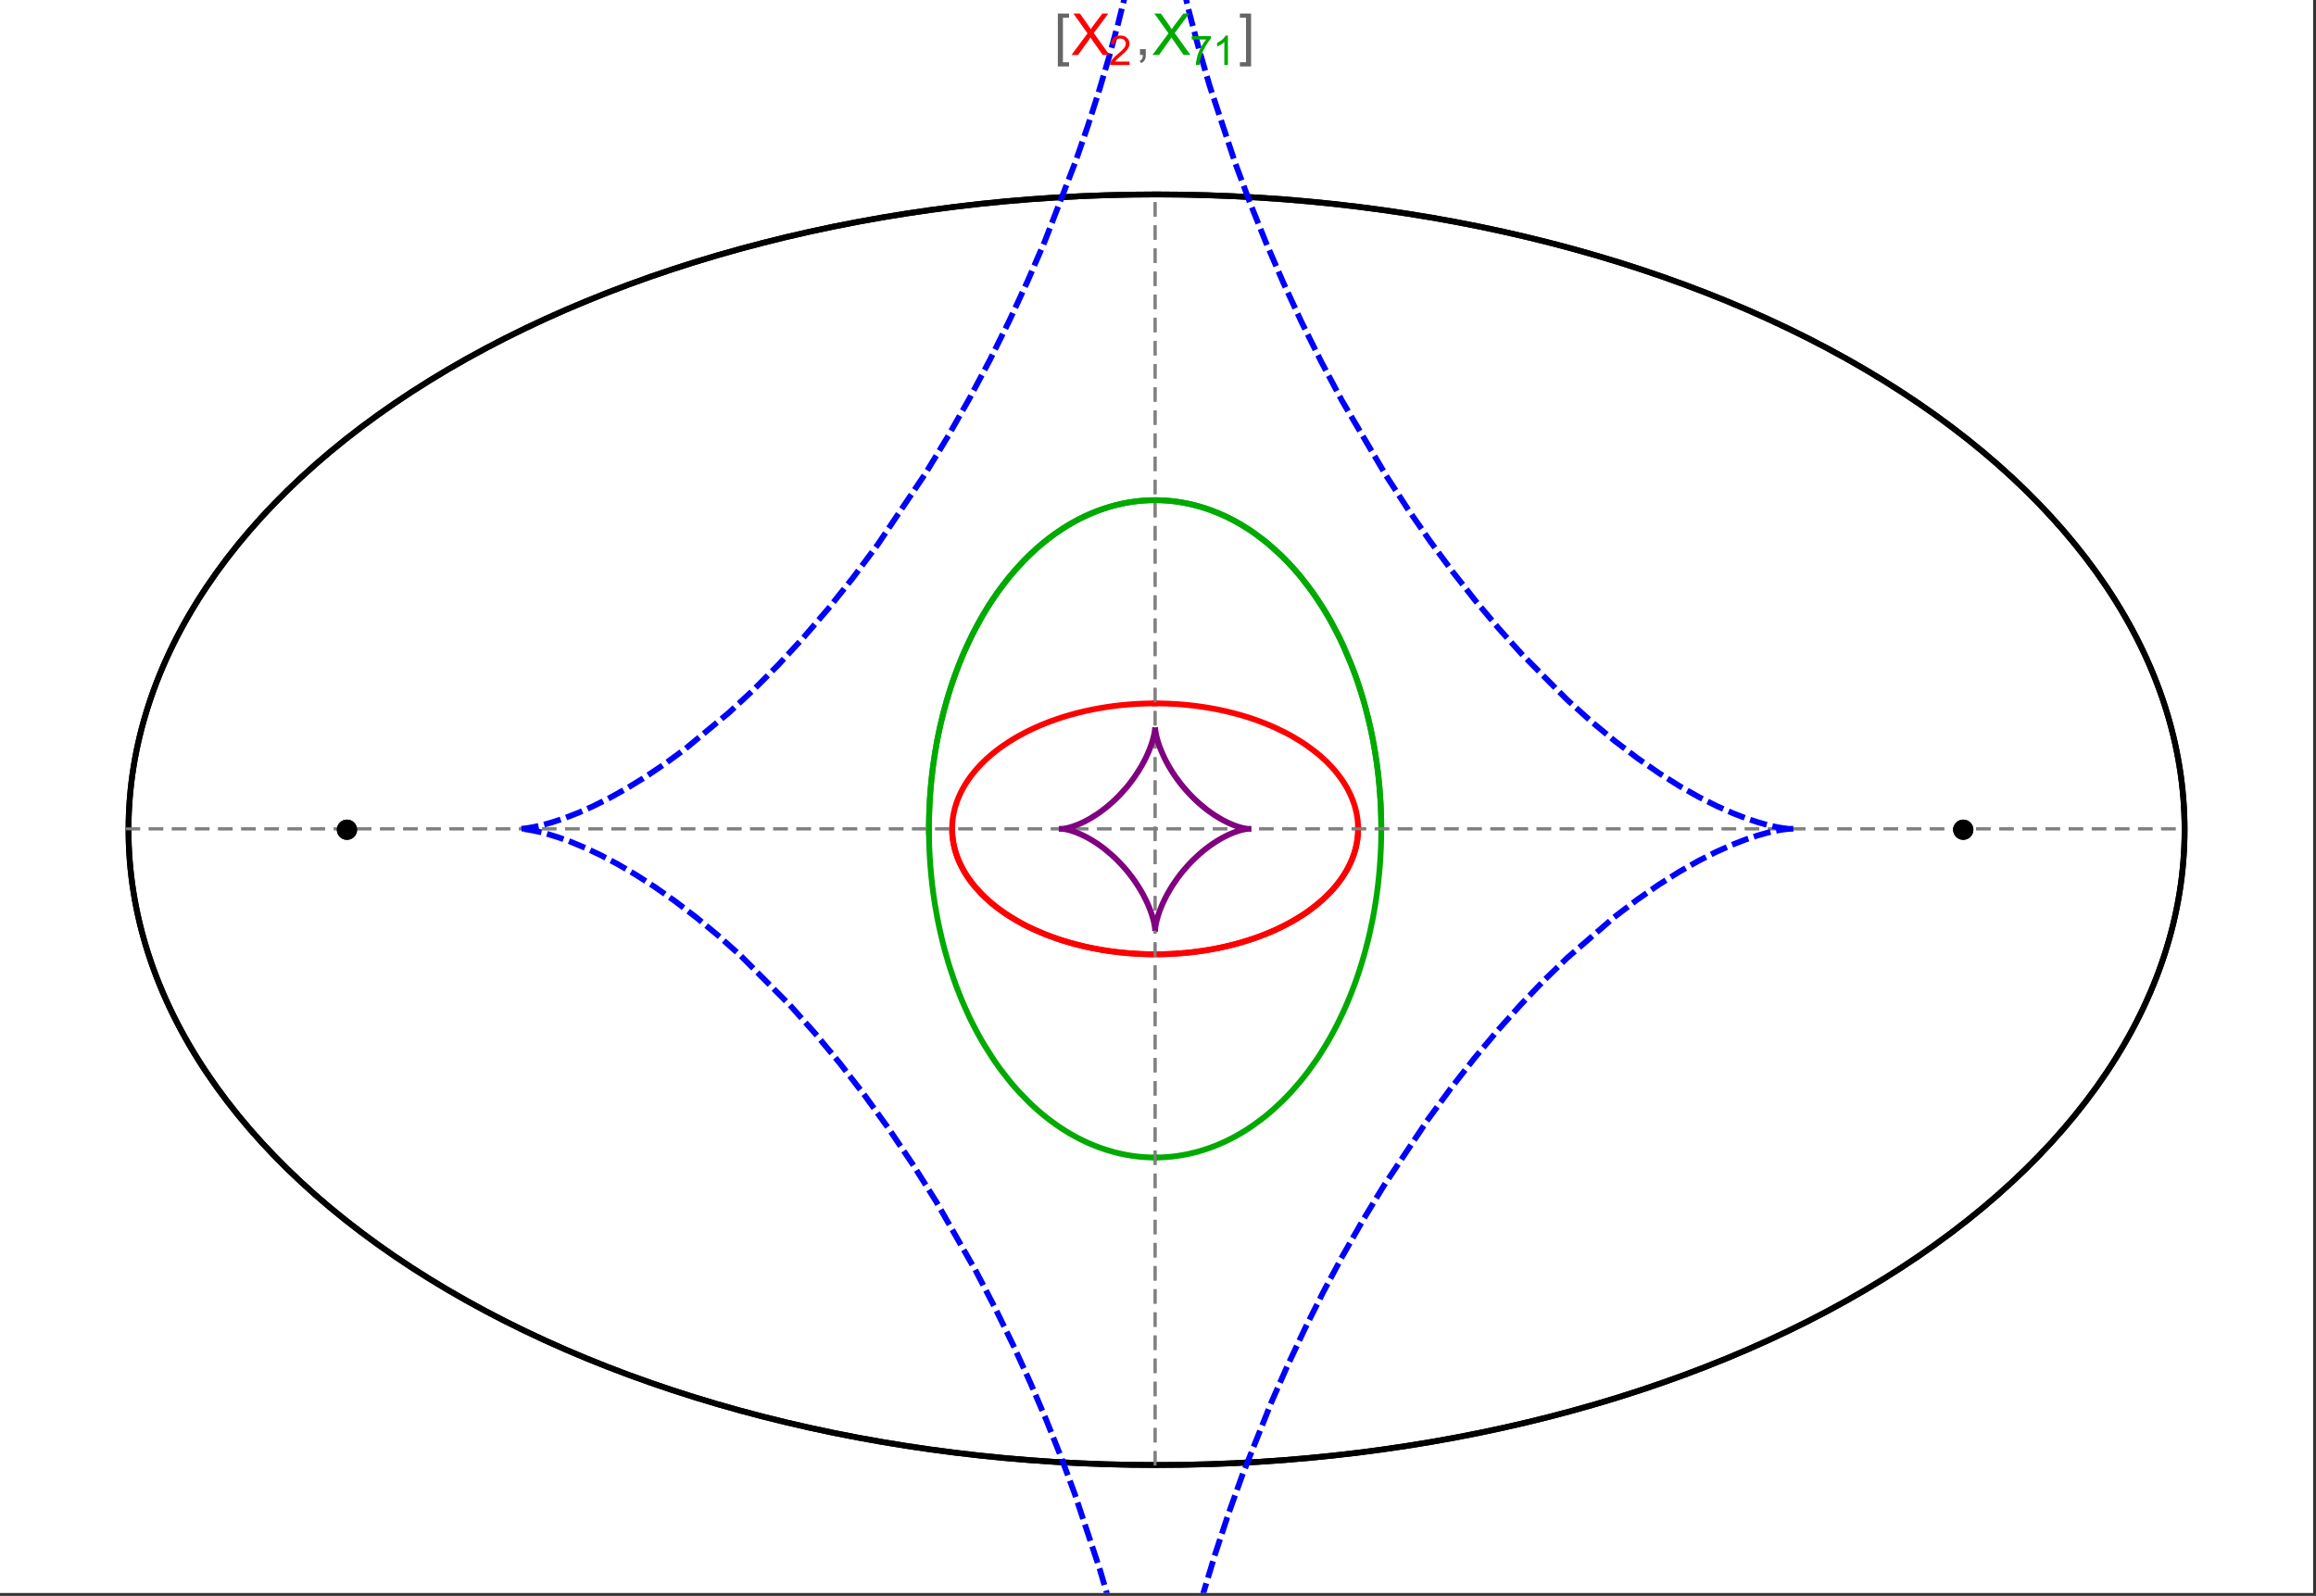 <?xml version="1.0" encoding="UTF-8"?>
<svg xmlns="http://www.w3.org/2000/svg" xmlns:xlink="http://www.w3.org/1999/xlink" width="801pt" height="552pt" viewBox="0 0 801 552" version="1.1">
<rect x="0" y="0" width="801" height="552" fill="#333333" stroke="none"/>
<defs>
<g>
<symbol overflow="visible" id="glyph0-0">
<path style="stroke:none;" d="M 1.25 0 L 1.25 -15.996 L 8.75 -15.996 L 8.75 0 Z M 2.5 -1.25 L 7.5 -1.25 L 7.5 -14.746 L 2.5 -14.746 Z "/>
</symbol>
<symbol overflow="visible" id="glyph0-1">
<path style="stroke:none;" d="M 5.242 3.984 L 1.359 3.984 L 1.359 -14.316 L 5.242 -14.316 L 5.242 -12.859 L 3.117 -12.859 L 3.117 2.52 L 5.242 2.52 Z "/>
</symbol>
<symbol overflow="visible" id="glyph0-2">
<path style="stroke:none;" d="M 4.199 3.984 L 0.32 3.984 L 0.32 2.52 L 2.441 2.52 L 2.441 -12.859 L 0.32 -12.859 L 0.32 -14.316 L 4.199 -14.316 Z "/>
</symbol>
<symbol overflow="visible" id="glyph1-0">
<path style="stroke:none;" d="M 2.5 0 L 2.5 -12.5 L 12.5 -12.5 L 12.5 0 Z M 2.812 -0.312 L 12.188 -0.312 L 12.188 -12.188 L 2.812 -12.188 Z "/>
</symbol>
<symbol overflow="visible" id="glyph1-1">
<path style="stroke:none;" d="M 0.086 0 L 5.625 -7.461 L 0.742 -14.316 L 3 -14.316 L 5.594 -10.645 C 6.133 -9.879 6.52 -9.293 6.75 -8.887 C 7.066 -9.406 7.441 -9.949 7.883 -10.516 L 10.762 -14.316 L 12.82 -14.316 L 7.793 -7.57 L 13.211 0 L 10.867 0 L 7.266 -5.109 C 7.062 -5.398 6.852 -5.715 6.641 -6.062 C 6.32 -5.539 6.094 -5.184 5.957 -4.992 L 2.363 0 Z "/>
</symbol>
<symbol overflow="visible" id="glyph1-2">
<path style="stroke:none;" d="M 1.777 0 L 1.777 -2 L 3.781 -2 L 3.781 0 C 3.777 0.734 3.648 1.328 3.391 1.781 C 3.129 2.234 2.715 2.582 2.148 2.832 L 1.66 2.078 C 2.027 1.914 2.301 1.676 2.48 1.363 C 2.652 1.047 2.75 0.594 2.773 0 Z "/>
</symbol>
<symbol overflow="visible" id="glyph2-0">
<path style="stroke:none;" d="M 1.773 0 L 1.773 -8.875 L 8.875 -8.875 L 8.875 0 Z M 1.996 -0.223 L 8.652 -0.223 L 8.652 -8.652 L 1.996 -8.652 Z "/>
</symbol>
<symbol overflow="visible" id="glyph2-1">
<path style="stroke:none;" d="M 7.148 -1.199 L 7.148 0 L 0.43 0 C 0.414 -0.297 0.465 -0.586 0.574 -0.867 C 0.746 -1.324 1.02 -1.773 1.395 -2.219 C 1.77 -2.66 2.312 -3.172 3.031 -3.758 C 4.133 -4.66 4.879 -5.379 5.27 -5.91 C 5.652 -6.438 5.848 -6.938 5.852 -7.41 C 5.848 -7.902 5.672 -8.32 5.32 -8.66 C 4.965 -9 4.504 -9.168 3.938 -9.172 C 3.336 -9.168 2.855 -8.988 2.496 -8.629 C 2.137 -8.266 1.953 -7.766 1.949 -7.133 L 0.664 -7.266 C 0.75 -8.223 1.082 -8.949 1.656 -9.453 C 2.227 -9.953 2.996 -10.207 3.965 -10.207 C 4.938 -10.207 5.711 -9.934 6.281 -9.395 C 6.848 -8.848 7.129 -8.18 7.133 -7.383 C 7.129 -6.977 7.047 -6.574 6.883 -6.184 C 6.715 -5.785 6.438 -5.371 6.055 -4.941 C 5.664 -4.504 5.023 -3.91 4.133 -3.156 C 3.379 -2.523 2.898 -2.098 2.688 -1.875 C 2.473 -1.648 2.297 -1.422 2.164 -1.199 Z "/>
</symbol>
<symbol overflow="visible" id="glyph2-2">
<path style="stroke:none;" d="M 0.672 -8.832 L 0.672 -10.031 L 7.254 -10.031 L 7.254 -9.062 C 6.605 -8.371 5.961 -7.457 5.328 -6.316 C 4.688 -5.176 4.199 -4 3.855 -2.793 C 3.605 -1.941 3.445 -1.012 3.375 0 L 2.094 0 C 2.102 -0.797 2.258 -1.762 2.562 -2.898 C 2.859 -4.027 3.293 -5.117 3.855 -6.172 C 4.418 -7.219 5.016 -8.105 5.652 -8.832 Z "/>
</symbol>
<symbol overflow="visible" id="glyph2-3">
<path style="stroke:none;" d="M 5.289 0 L 4.043 0 L 4.043 -7.953 C 3.738 -7.664 3.344 -7.379 2.859 -7.094 C 2.371 -6.805 1.934 -6.59 1.547 -6.449 L 1.547 -7.652 C 2.242 -7.98 2.852 -8.379 3.375 -8.848 C 3.898 -9.312 4.266 -9.766 4.484 -10.207 L 5.289 -10.207 Z "/>
</symbol>
</g>
<clipPath id="clip1">
  <path d="M 170 0 L 629 0 L 629 551 L 170 551 Z "/>
</clipPath>
</defs>
<g id="surface1202">
<path style="fill-rule:nonzero;fill:rgb(99.998%,99.998%,99.998%);fill-opacity:1;stroke-width:0.03;stroke-linecap:butt;stroke-linejoin:miter;stroke:rgb(99.998%,99.998%,99.998%);stroke-opacity:1;stroke-miterlimit:10;" d="M 74 564 L 874 564 L 874 13 L 74 13 Z " transform="matrix(1,0,0,1,-74,-13)"/>
<path style="fill:none;stroke-width:2;stroke-linecap:square;stroke-linejoin:miter;stroke:rgb(0%,0%,0%);stroke-opacity:1;stroke-miterlimit:3.25;" d="M 829.551 300 C 829.551 241.719 792.09 185.828 725.414 144.617 C 658.734 103.41 568.297 80.258 474 80.258 C 379.703 80.258 289.266 103.41 222.586 144.617 C 155.91 185.828 118.449 241.719 118.449 300 C 118.449 358.281 155.91 414.172 222.586 455.383 C 289.266 496.59 379.703 519.742 474 519.742 C 568.297 519.742 658.734 496.59 725.414 455.383 C 792.09 414.172 829.551 358.281 829.551 300 Z " transform="matrix(1,0,0,1,-74,-13)"/>
<path style="fill:none;stroke-width:1;stroke-linecap:square;stroke-linejoin:miter;stroke:rgb(50%,50%,50%);stroke-opacity:1;stroke-dasharray:4,4;stroke-miterlimit:3.25;" d="M 117.949 299.691 L 829.051 299.691 " transform="matrix(1,0,0,1,-74,-13)"/>
<path style="fill:none;stroke-width:1;stroke-linecap:square;stroke-linejoin:miter;stroke:rgb(50%,50%,50%);stroke-opacity:1;stroke-dasharray:4,4;stroke-miterlimit:3.25;" d="M 473.5 519.434 L 473.5 79.949 " transform="matrix(1,0,0,1,-74,-13)"/>
<path style="fill:none;stroke-width:2;stroke-linecap:square;stroke-linejoin:miter;stroke:rgb(99.998%,0%,0%);stroke-opacity:1;stroke-miterlimit:3.25;" d="M 403.297 300.074 L 403.305 300.441 L 403.32 300.809 L 403.336 301.18 L 403.359 301.547 L 403.387 301.914 L 403.457 302.648 L 403.5 303.016 L 403.602 303.75 L 403.66 304.117 L 403.723 304.48 L 403.793 304.848 L 403.867 305.211 L 404.027 305.941 L 404.113 306.301 L 404.207 306.664 L 404.41 307.387 L 404.516 307.75 L 404.629 308.109 L 404.867 308.824 L 404.996 309.18 L 405.125 309.539 L 405.406 310.246 L 406.016 311.656 L 406.18 312.004 L 406.352 312.352 L 406.703 313.043 L 407.461 314.414 L 407.66 314.754 L 407.867 315.09 L 408.289 315.762 L 409.184 317.086 L 409.418 317.414 L 409.66 317.742 L 410.148 318.387 L 411.176 319.664 L 413.406 322.125 L 414.055 322.773 L 414.715 323.41 L 416.082 324.66 L 416.434 324.965 L 416.789 325.27 L 417.512 325.867 L 418.996 327.039 L 419.375 327.324 L 419.758 327.609 L 420.531 328.168 L 422.117 329.258 L 425.414 331.305 L 425.84 331.551 L 426.266 331.789 L 427.121 332.266 L 428.863 333.184 L 429.305 333.402 L 429.746 333.625 L 430.637 334.055 L 432.438 334.883 L 432.891 335.086 L 434.262 335.672 L 436.105 336.414 L 439.844 337.77 L 440.281 337.918 L 440.723 338.062 L 441.605 338.344 L 443.375 338.883 L 443.816 339.012 L 444.262 339.137 L 445.148 339.387 L 446.926 339.852 L 447.371 339.965 L 447.816 340.074 L 448.707 340.285 L 450.484 340.684 L 451.375 340.871 L 452.262 341.047 L 454.035 341.379 L 454.477 341.457 L 455.801 341.68 L 456.238 341.75 L 456.68 341.816 L 457.559 341.945 L 458.434 342.07 L 459.309 342.184 L 461.047 342.391 L 461.48 342.441 L 461.91 342.484 L 462.773 342.57 L 463.633 342.648 L 464.488 342.723 L 465.766 342.816 L 466.609 342.871 L 467.031 342.895 L 467.871 342.941 L 468.285 342.961 L 468.691 342.977 L 469.102 342.996 L 469.508 343.012 L 470.727 343.047 L 471.934 343.07 L 472.332 343.074 L 472.734 343.078 L 473.133 343.078 L 473.527 343.082 L 473.926 343.078 L 474.32 343.078 L 474.711 343.074 L 475.105 343.07 L 475.887 343.055 L 476.273 343.047 L 476.664 343.035 L 477.051 343.023 L 477.816 343 L 478.203 342.984 L 478.582 342.965 L 478.965 342.949 L 479.344 342.93 L 479.719 342.91 L 480.473 342.867 L 480.848 342.844 L 481.219 342.816 L 481.961 342.766 L 482.332 342.734 L 482.699 342.707 L 483.43 342.645 L 483.793 342.613 L 484.156 342.578 L 484.875 342.508 L 486.305 342.352 L 486.656 342.312 L 487.008 342.27 L 487.707 342.184 L 489.09 341.996 L 489.434 341.949 L 490.453 341.797 L 491.793 341.582 L 492.152 341.52 L 492.508 341.461 L 493.219 341.332 L 494.621 341.07 L 494.969 341.004 L 495.312 340.934 L 495.996 340.793 L 497.348 340.5 L 497.684 340.426 L 498.012 340.348 L 498.672 340.195 L 499.973 339.879 L 502.492 339.207 L 502.801 339.121 L 503.105 339.035 L 503.715 338.855 L 504.91 338.496 L 507.23 337.742 L 507.516 337.648 L 507.797 337.551 L 508.355 337.355 L 509.453 336.961 L 511.578 336.145 L 511.82 336.047 L 512.059 335.949 L 512.539 335.754 L 513.477 335.359 L 515.297 334.555 L 515.52 334.453 L 515.738 334.348 L 516.176 334.145 L 517.035 333.73 L 518.703 332.891 L 518.906 332.785 L 519.105 332.68 L 519.508 332.465 L 520.293 332.035 L 521.812 331.172 L 524.648 329.414 L 524.828 329.293 L 525.012 329.172 L 525.371 328.93 L 526.074 328.445 L 527.422 327.477 L 529.914 325.52 L 530.059 325.395 L 530.203 325.273 L 530.492 325.027 L 531.055 324.535 L 532.137 323.551 L 534.109 321.586 L 534.223 321.465 L 534.336 321.348 L 534.559 321.105 L 534.992 320.625 L 535.824 319.664 L 535.926 319.547 L 536.023 319.426 L 536.219 319.188 L 536.602 318.707 L 537.332 317.754 L 537.504 317.52 L 537.676 317.281 L 538.012 316.809 L 538.645 315.863 L 539.781 313.992 L 539.844 313.883 L 539.902 313.777 L 540.023 313.559 L 540.254 313.129 L 540.691 312.27 L 540.742 312.16 L 540.793 312.055 L 540.895 311.84 L 541.094 311.414 L 541.465 310.566 L 541.551 310.355 L 541.637 310.148 L 541.801 309.727 L 542.109 308.891 L 542.145 308.789 L 542.18 308.684 L 542.25 308.477 L 542.387 308.062 L 542.633 307.242 L 542.664 307.129 L 542.695 307.02 L 542.758 306.797 L 542.871 306.355 L 542.926 306.137 L 543.078 305.48 L 543.125 305.262 L 543.168 305.047 L 543.25 304.613 L 543.27 304.504 L 543.289 304.398 L 543.328 304.18 L 543.398 303.754 L 543.414 303.645 L 543.43 303.539 L 543.457 303.324 L 543.473 303.219 L 543.484 303.113 L 543.512 302.902 L 543.523 302.793 L 543.582 302.266 L 543.602 302.059 L 543.633 301.637 L 543.641 301.535 L 543.648 301.43 L 543.66 301.223 L 543.668 301.117 L 543.672 301.016 L 543.676 300.91 L 543.68 300.809 L 543.688 300.703 L 543.688 300.602 L 543.691 300.496 L 543.695 300.395 L 543.699 300.297 L 543.699 300.203 L 543.703 300.105 L 543.703 299.344 L 543.699 299.25 L 543.699 299.062 L 543.695 298.965 L 543.688 298.777 L 543.688 298.684 L 543.68 298.496 L 543.672 298.402 L 543.66 298.121 L 543.652 298.027 L 543.648 297.938 L 543.633 297.75 L 543.629 297.656 L 543.621 297.562 L 543.605 297.379 L 543.598 297.289 L 543.59 297.195 L 543.531 296.645 L 543.52 296.551 L 543.512 296.461 L 543.488 296.277 L 543.438 295.914 L 543.414 295.734 L 543.387 295.555 L 543.328 295.195 L 543.195 294.48 L 543.164 294.309 L 543.125 294.133 L 543.051 293.789 L 542.891 293.105 L 542.871 293.02 L 542.848 292.934 L 542.805 292.762 L 542.715 292.426 L 542.52 291.754 L 542.496 291.672 L 542.469 291.586 L 542.418 291.422 L 542.312 291.09 L 542.086 290.434 L 541.598 289.137 L 541.562 289.051 L 541.523 288.965 L 541.453 288.789 L 541.305 288.445 L 541 287.762 L 540.34 286.422 L 540.168 286.094 L 539.988 285.762 L 539.625 285.113 L 538.848 283.836 L 538.754 283.688 L 538.66 283.543 L 538.469 283.25 L 538.078 282.672 L 537.262 281.535 L 537.207 281.465 L 537.156 281.395 L 537.051 281.254 L 536.836 280.977 L 536.402 280.422 L 535.504 279.34 L 535.441 279.266 L 535.379 279.195 L 535.254 279.051 L 535 278.762 L 534.484 278.195 L 533.418 277.082 L 533.352 277.012 L 533.148 276.809 L 532.871 276.535 L 532.312 276 L 531.168 274.945 L 531.098 274.883 L 531.023 274.82 L 530.883 274.691 L 530.594 274.441 L 530.008 273.941 L 528.809 272.969 L 526.312 271.105 L 526.238 271.051 L 526.164 271 L 526.016 270.895 L 525.715 270.688 L 525.109 270.277 L 523.875 269.469 L 521.336 267.934 L 521.25 267.883 L 521.16 267.832 L 520.984 267.734 L 520.633 267.535 L 519.922 267.141 L 518.48 266.379 L 515.527 264.938 L 515.441 264.895 L 515.352 264.855 L 515.176 264.773 L 514.824 264.617 L 514.117 264.301 L 512.691 263.691 L 512.602 263.656 L 512.512 263.617 L 512.332 263.543 L 511.969 263.398 L 511.246 263.105 L 509.781 262.547 L 509.684 262.508 L 509.582 262.473 L 509.383 262.398 L 508.984 262.254 L 508.18 261.965 L 506.559 261.414 L 506.457 261.379 L 506.355 261.348 L 506.152 261.281 L 505.742 261.148 L 504.922 260.891 L 503.27 260.395 L 503.168 260.367 L 503.066 260.336 L 502.859 260.277 L 502.453 260.164 L 501.633 259.938 L 499.98 259.508 L 499.879 259.48 L 499.773 259.457 L 499.566 259.402 L 499.152 259.301 L 498.316 259.105 L 496.641 258.727 L 496.445 258.688 L 496.25 258.645 L 495.855 258.562 L 495.07 258.402 L 493.488 258.098 L 493.391 258.082 L 493.289 258.062 L 493.094 258.027 L 492.695 257.957 L 491.898 257.82 L 490.305 257.562 L 489.867 257.5 L 489.434 257.434 L 488.562 257.312 L 488.457 257.297 L 488.348 257.285 L 488.129 257.254 L 487.691 257.199 L 486.82 257.09 L 486.602 257.066 L 486.383 257.039 L 485.945 256.988 L 485.066 256.895 L 483.309 256.727 L 483.105 256.711 L 482.898 256.691 L 482.488 256.66 L 481.664 256.598 L 481.562 256.59 L 481.457 256.582 L 481.254 256.566 L 480.84 256.539 L 480.016 256.488 L 479.914 256.484 L 479.809 256.477 L 479.605 256.469 L 479.191 256.445 L 479.09 256.441 L 478.984 256.434 L 478.777 256.426 L 478.367 256.406 L 478.262 256.402 L 478.16 256.398 L 477.539 256.375 L 477.438 256.371 L 477.332 256.367 L 477.125 256.359 L 476.715 256.348 L 476.613 256.344 L 476.512 256.344 L 476.309 256.336 L 476.207 256.336 L 476.105 256.332 L 475.902 256.328 L 475.801 256.324 L 475.699 256.324 L 475.496 256.32 L 475.395 256.32 L 475.293 256.316 L 475.09 256.312 L 474.891 256.312 L 474.789 256.309 L 474.484 256.309 L 474.383 256.305 L 473.773 256.305 L 473.672 256.301 L 473.5 256.301 " transform="matrix(1,0,0,1,-74,-13)"/>
<path style="fill:none;stroke-width:2;stroke-linecap:square;stroke-linejoin:miter;stroke:rgb(99.998%,0%,0%);stroke-opacity:1;stroke-miterlimit:3.25;" d="M 473.289 256.305 L 472.559 256.305 L 472.457 256.309 L 472.152 256.309 L 472.051 256.312 L 471.848 256.316 L 471.645 256.316 L 471.441 256.32 L 471.34 256.324 L 471.238 256.324 L 471.035 256.328 L 470.934 256.332 L 470.832 256.332 L 470.633 256.34 L 470.227 256.352 L 470.117 256.352 L 470.008 256.355 L 469.785 256.363 L 469.129 256.387 L 468.906 256.395 L 468.469 256.414 L 468.359 256.418 L 468.25 256.426 L 468.031 256.434 L 467.59 256.457 L 466.715 256.504 L 466.605 256.512 L 466.492 256.52 L 466.273 256.531 L 464.742 256.641 L 464.523 256.66 L 464.086 256.695 L 463.211 256.77 L 463.109 256.781 L 463.008 256.789 L 462.398 256.848 L 461.586 256.934 L 461.484 256.941 L 461.18 256.977 L 460.773 257.02 L 459.961 257.117 L 459.863 257.129 L 459.762 257.141 L 459.559 257.168 L 459.152 257.219 L 458.348 257.324 L 456.734 257.559 L 456.516 257.59 L 456.301 257.625 L 455.863 257.695 L 454.996 257.836 L 453.266 258.145 L 453.16 258.164 L 453.051 258.184 L 452.836 258.227 L 452.406 258.309 L 451.547 258.477 L 449.836 258.84 L 449.734 258.863 L 449.418 258.934 L 449.004 259.031 L 448.172 259.227 L 446.516 259.637 L 446.414 259.664 L 446.309 259.688 L 446.105 259.742 L 445.691 259.852 L 444.875 260.074 L 443.246 260.539 L 443.148 260.566 L 443.055 260.594 L 442.867 260.652 L 442.488 260.766 L 441.738 260.996 L 440.246 261.48 L 437.305 262.516 L 437.203 262.551 L 437.105 262.59 L 436.91 262.66 L 436.516 262.812 L 435.734 263.117 L 434.184 263.746 L 431.145 265.09 L 431.059 265.129 L 430.969 265.172 L 430.797 265.254 L 430.449 265.418 L 429.758 265.754 L 428.391 266.445 L 425.719 267.902 L 425.641 267.949 L 425.559 267.992 L 425.078 268.273 L 424.445 268.652 L 423.195 269.426 L 420.766 271.047 L 420.688 271.105 L 420.605 271.16 L 420.445 271.277 L 420.125 271.504 L 419.492 271.969 L 418.254 272.918 L 418.176 272.98 L 418.102 273.039 L 417.949 273.16 L 417.645 273.406 L 417.047 273.898 L 415.875 274.906 L 415.809 274.969 L 415.742 275.027 L 415.609 275.148 L 415.344 275.387 L 414.816 275.875 L 413.793 276.867 L 413.73 276.93 L 413.668 276.996 L 413.543 277.121 L 413.293 277.375 L 412.805 277.887 L 411.852 278.934 L 411.789 279.004 L 411.727 279.078 L 411.598 279.223 L 411.352 279.512 L 410.863 280.098 L 409.922 281.293 L 409.805 281.441 L 409.691 281.594 L 409.469 281.902 L 409.027 282.52 L 408.188 283.777 L 408 284.074 L 407.816 284.375 L 407.453 284.98 L 406.77 286.211 L 406.727 286.289 L 406.688 286.367 L 406.605 286.523 L 406.445 286.836 L 406.137 287.473 L 405.559 288.758 L 405.527 288.84 L 405.492 288.918 L 405.426 289.078 L 405.297 289.402 L 405.051 290.051 L 405.02 290.133 L 404.992 290.215 L 404.816 290.707 L 404.598 291.371 L 404.574 291.453 L 404.547 291.535 L 404.395 292.039 L 404.207 292.715 L 404.188 292.801 L 404.164 292.887 L 404.121 293.059 L 404.039 293.398 L 403.883 294.09 L 403.863 294.184 L 403.844 294.281 L 403.805 294.469 L 403.734 294.848 L 403.719 294.945 L 403.699 295.039 L 403.605 295.613 L 403.59 295.711 L 403.578 295.809 L 403.551 296 L 403.535 296.098 L 403.523 296.195 L 403.5 296.387 L 403.453 296.777 L 403.414 297.172 L 403.406 297.27 L 403.395 297.367 L 403.379 297.566 L 403.363 297.762 L 403.352 297.961 L 403.344 298.062 L 403.34 298.16 L 403.332 298.262 L 403.328 298.359 L 403.324 298.461 L 403.32 298.559 L 403.312 298.762 L 403.309 298.859 L 403.301 299.062 L 403.301 299.164 L 403.297 299.266 L 403.297 300.078 L 403.301 300.18 L 403.301 300.281 L 403.305 300.383 L 403.309 300.48 L 403.309 300.574 L 403.312 300.672 L 403.316 300.766 L 403.324 300.961 L 403.336 301.152 L 403.34 301.25 L 403.348 301.344 L 403.359 301.539 L 403.375 301.734 L 403.387 301.93 L 403.398 302.027 L 403.406 302.125 L 403.426 302.32 L 403.434 302.418 L 403.445 302.516 L 403.465 302.711 L 403.488 302.906 L 403.512 303.105 L 403.566 303.5 L 403.582 303.602 L 403.594 303.699 L 403.625 303.898 L 403.691 304.297 L 403.711 304.398 L 403.727 304.5 L 403.766 304.699 L 403.844 305.102 L 403.863 305.203 L 403.887 305.305 L 403.93 305.508 L 404.02 305.914 L 404.227 306.73 L 404.254 306.844 L 404.285 306.953 L 404.348 307.18 L 404.48 307.625 L 404.766 308.527 L 404.844 308.754 L 404.922 308.984 L 405.09 309.438 L 405.449 310.355 L 405.496 310.469 L 405.543 310.586 L 405.641 310.816 L 405.844 311.281 L 406.281 312.211 L 407.277 314.094 L 407.41 314.328 L 407.547 314.562 L 407.828 315.027 L 408.422 315.969 L 408.578 316.203 L 408.738 316.441 L 409.062 316.914 L 409.75 317.863 L 409.836 317.98 L 409.93 318.102 L 410.109 318.34 L 410.484 318.816 L 411.27 319.773 L 412.996 321.699 L 413.102 321.812 L 413.211 321.922 L 413.43 322.148 L 413.875 322.598 L 414.809 323.5 L 416.828 325.301 L 416.961 325.414 L 417.098 325.527 L 417.367 325.75 L 417.922 326.199 L 419.07 327.098 L 421.551 328.879 L 421.73 328.996 L 421.906 329.117 L 422.266 329.355 L 423 329.832 L 424.527 330.781 L 424.723 330.898 L 425.32 331.25 L 426.133 331.719 L 427.82 332.641 L 428.258 332.867 L 428.699 333.098 L 429.594 333.547 L 431.453 334.438 L 435.449 336.152 L 435.691 336.25 L 435.938 336.348 L 436.434 336.539 L 437.441 336.918 L 439.516 337.66 L 439.781 337.75 L 440.051 337.84 L 440.586 338.016 L 441.68 338.367 L 443.93 339.043 L 444.508 339.207 L 445.09 339.367 L 446.27 339.684 L 446.57 339.762 L 446.871 339.836 L 447.473 339.988 L 448.699 340.281 L 449.012 340.355 L 449.32 340.426 L 449.949 340.566 L 451.223 340.836 L 453.832 341.344 L 454.16 341.402 L 454.488 341.457 L 455.145 341.57 L 456.48 341.785 L 456.82 341.836 L 457.156 341.887 L 457.84 341.988 L 459.219 342.172 L 459.566 342.219 L 459.914 342.262 L 460.617 342.344 L 460.973 342.383 L 461.324 342.422 L 462.039 342.5 L 462.758 342.57 L 463.48 342.637 L 464.945 342.758 L 465.316 342.785 L 465.684 342.812 L 466.43 342.859 L 466.805 342.883 L 467.18 342.902 L 467.934 342.945 L 468.312 342.961 L 468.695 342.98 L 469.074 342.992 L 469.457 343.008 L 469.844 343.02 L 470.227 343.031 L 470.613 343.043 L 471.004 343.055 L 471.391 343.062 L 471.781 343.066 L 472.172 343.074 L 472.566 343.078 L 472.957 343.078 L 473.352 343.082 L 473.75 343.078 L 474.145 343.078 L 474.941 343.07 L 475.344 343.066 L 475.742 343.059 L 476.145 343.051 L 476.551 343.039 L 476.953 343.027 L 477.359 343.016 L 477.801 343 L 478.242 342.98 L 478.688 342.961 L 479.129 342.941 L 479.574 342.918 L 480.023 342.895 L 480.918 342.836 L 481.367 342.809 L 482.727 342.703 L 483.633 342.625 L 484.547 342.539 L 485.461 342.445 L 486.383 342.344 L 487.305 342.234 L 488.23 342.113 L 489.16 341.988 L 490.09 341.852 L 491.961 341.555 L 492.898 341.391 L 493.836 341.219 L 495.719 340.852 L 496.191 340.75 L 496.664 340.652 L 497.605 340.441 L 499.496 339.996 L 499.969 339.879 L 500.441 339.758 L 501.383 339.512 L 503.27 338.988 L 507.02 337.816 L 507.887 337.52 L 508.754 337.215 L 510.48 336.574 L 510.906 336.406 L 511.336 336.238 L 512.188 335.898 L 513.883 335.184 L 514.301 335 L 514.723 334.812 L 515.555 334.434 L 517.207 333.645 L 520.434 331.961 L 521.223 331.516 L 522.004 331.059 L 523.539 330.125 L 524.297 329.641 L 525.043 329.152 L 526.504 328.145 L 526.863 327.887 L 527.219 327.625 L 527.926 327.098 L 529.301 326.02 L 531.91 323.762 L 532.258 323.438 L 532.602 323.109 L 533.277 322.445 L 534.574 321.09 L 534.887 320.746 L 535.191 320.398 L 535.797 319.699 L 536.941 318.273 L 537.215 317.91 L 537.484 317.547 L 538.008 316.812 L 538.992 315.32 L 539.223 314.945 L 539.449 314.566 L 539.887 313.805 L 540.695 312.258 L 540.883 311.871 L 541.066 311.477 L 541.41 310.691 L 541.574 310.297 L 541.734 309.898 L 542.031 309.105 L 542.172 308.703 L 542.309 308.305 L 542.559 307.496 L 542.676 307.094 L 542.785 306.688 L 542.988 305.879 L 543.078 305.469 L 543.164 305.062 L 543.242 304.656 L 543.316 304.246 L 543.383 303.836 L 543.445 303.426 L 543.5 303.016 L 543.547 302.605 L 543.59 302.191 L 543.625 301.781 L 543.652 301.371 L 543.676 300.957 L 543.691 300.547 L 543.699 300.133 L 543.703 299.723 L 543.703 299.309 " transform="matrix(1,0,0,1,-74,-13)"/>
<path style="fill:none;stroke-width:2;stroke-linecap:square;stroke-linejoin:miter;stroke:rgb(0%,66.666%,0%);stroke-opacity:1;stroke-miterlimit:3.25;" d="M 551.715 298.574 L 551.703 297.5 L 551.688 296.426 L 551.66 295.355 L 551.629 294.281 L 551.594 293.207 L 551.547 292.137 L 551.496 291.066 L 551.438 290 L 551.371 288.93 L 551.297 287.863 L 551.219 286.801 L 551.133 285.738 L 551.039 284.676 L 550.941 283.617 L 550.723 281.508 L 550.602 280.457 L 550.477 279.41 L 550.203 277.32 L 550.059 276.281 L 549.906 275.246 L 549.582 273.184 L 549.414 272.16 L 549.234 271.137 L 548.863 269.105 L 548.043 265.094 L 547.824 264.102 L 547.598 263.117 L 547.133 261.156 L 546.129 257.301 L 545.867 256.352 L 545.598 255.406 L 545.043 253.531 L 543.875 249.855 L 543.57 248.953 L 543.262 248.055 L 542.629 246.281 L 541.312 242.805 L 538.48 236.18 L 538.082 235.312 L 537.676 234.457 L 536.852 232.77 L 535.156 229.5 L 534.723 228.703 L 534.289 227.914 L 533.406 226.359 L 531.609 223.359 L 531.152 222.633 L 530.695 221.91 L 529.77 220.496 L 527.887 217.766 L 524.031 212.711 L 523.543 212.117 L 523.055 211.531 L 522.066 210.383 L 520.086 208.184 L 519.586 207.652 L 519.086 207.133 L 518.086 206.109 L 516.074 204.16 L 515.57 203.691 L 515.066 203.23 L 514.059 202.332 L 512.035 200.621 L 507.988 197.539 L 507.516 197.211 L 507.047 196.883 L 506.102 196.25 L 504.223 195.051 L 503.754 194.766 L 503.285 194.484 L 502.352 193.941 L 500.484 192.914 L 500.02 192.672 L 499.555 192.434 L 498.629 191.973 L 496.785 191.109 L 496.328 190.906 L 495.867 190.707 L 494.953 190.324 L 493.133 189.613 L 492.68 189.445 L 492.23 189.281 L 491.328 188.973 L 490.879 188.824 L 490.43 188.68 L 489.539 188.402 L 489.094 188.27 L 488.648 188.141 L 487.762 187.898 L 486.004 187.461 L 485.566 187.359 L 485.129 187.262 L 484.262 187.082 L 483.395 186.918 L 482.535 186.766 L 482.105 186.695 L 481.68 186.629 L 481.25 186.566 L 480.824 186.508 L 480.402 186.453 L 479.977 186.402 L 479.137 186.309 L 478.723 186.266 L 478.312 186.227 L 477.902 186.195 L 477.496 186.164 L 477.086 186.133 L 476.68 186.109 L 476.277 186.086 L 475.871 186.066 L 475.469 186.051 L 475.066 186.039 L 474.668 186.027 L 474.27 186.02 L 473.871 186.016 L 473.074 186.016 L 472.68 186.023 L 472.285 186.027 L 471.504 186.051 L 471.113 186.066 L 470.723 186.086 L 469.562 186.156 L 469.176 186.188 L 468.793 186.219 L 468.41 186.254 L 468.031 186.289 L 467.648 186.332 L 467.27 186.371 L 466.516 186.465 L 466.141 186.512 L 465.766 186.566 L 465.02 186.676 L 464.648 186.738 L 464.277 186.797 L 463.176 186.996 L 462.086 187.219 L 460.645 187.543 L 460.289 187.629 L 459.93 187.719 L 459.223 187.902 L 457.82 188.293 L 457.125 188.504 L 456.434 188.719 L 455.066 189.18 L 454.699 189.309 L 454.336 189.438 L 453.605 189.707 L 452.168 190.273 L 451.809 190.422 L 451.453 190.57 L 450.75 190.875 L 449.352 191.504 L 449.004 191.668 L 448.66 191.832 L 447.977 192.168 L 446.621 192.859 L 443.973 194.332 L 443.648 194.523 L 443.324 194.719 L 442.684 195.109 L 441.41 195.914 L 438.934 197.598 L 438.629 197.812 L 438.324 198.031 L 437.723 198.477 L 436.535 199.375 L 434.219 201.242 L 433.688 201.688 L 433.164 202.141 L 432.129 203.055 L 430.109 204.938 L 429.859 205.176 L 429.613 205.418 L 429.125 205.902 L 428.156 206.879 L 426.273 208.883 L 426.039 209.137 L 425.812 209.391 L 425.355 209.902 L 424.453 210.934 L 422.703 213.039 L 419.391 217.375 L 419.176 217.676 L 418.965 217.977 L 418.539 218.578 L 417.703 219.793 L 416.09 222.25 L 415.895 222.559 L 415.695 222.867 L 415.309 223.492 L 414.547 224.742 L 413.074 227.266 L 412.895 227.586 L 412.719 227.902 L 412.363 228.539 L 411.672 229.82 L 410.336 232.398 L 407.867 237.617 L 407.723 237.938 L 407.582 238.262 L 407.301 238.906 L 406.75 240.203 L 405.691 242.797 L 405.562 243.125 L 405.438 243.449 L 405.184 244.102 L 404.691 245.402 L 403.754 248.016 L 403.527 248.672 L 403.305 249.324 L 402.871 250.633 L 402.043 253.25 L 400.551 258.484 L 400.469 258.789 L 400.234 259.703 L 399.926 260.922 L 399.348 263.352 L 399.277 263.652 L 399.207 263.957 L 398.809 265.773 L 398.316 268.191 L 398.082 269.395 L 397.863 270.598 L 397.449 272.992 L 397.398 273.289 L 397.352 273.59 L 397.258 274.184 L 397.074 275.375 L 396.738 277.746 L 396.652 278.387 L 396.57 279.027 L 396.418 280.301 L 396.379 280.621 L 396.344 280.938 L 396.273 281.574 L 396.137 282.84 L 396.105 283.156 L 396.074 283.469 L 396.012 284.102 L 395.898 285.359 L 395.871 285.672 L 395.848 285.984 L 395.797 286.609 L 395.703 287.859 L 395.68 288.168 L 395.66 288.48 L 395.617 289.102 L 395.598 289.41 L 395.582 289.719 L 395.543 290.336 L 395.48 291.57 L 395.465 291.875 L 395.449 292.184 L 395.426 292.793 L 395.414 293.102 L 395.398 293.406 L 395.379 294.016 L 395.367 294.32 L 395.359 294.621 L 395.34 295.23 L 395.332 295.531 L 395.328 295.836 L 395.312 296.438 L 395.305 297.039 L 395.297 297.34 L 395.293 297.641 L 395.293 297.922 L 395.289 298.199 L 395.285 298.48 L 395.285 298.758 L 395.281 299.039 L 395.281 300.148 L 395.285 300.426 L 395.285 300.98 L 395.289 301.254 L 395.293 301.531 L 395.297 301.805 L 395.301 302.082 L 395.316 303.176 L 395.332 303.723 L 395.344 304.27 L 395.352 304.539 L 395.359 304.812 L 395.379 305.352 L 395.387 305.625 L 395.398 305.895 L 395.418 306.434 L 395.441 306.973 L 395.465 307.508 L 395.52 308.574 L 395.531 308.84 L 395.578 309.637 L 395.645 310.695 L 395.664 310.957 L 395.68 311.223 L 395.719 311.746 L 395.797 312.789 L 395.973 314.863 L 395.996 315.117 L 396.023 315.367 L 396.07 315.871 L 396.172 316.871 L 396.391 318.855 L 396.418 319.102 L 396.449 319.348 L 396.508 319.84 L 396.629 320.82 L 396.891 322.758 L 396.926 322.996 L 396.961 323.238 L 397.031 323.719 L 397.176 324.672 L 397.477 326.562 L 398.137 330.273 L 398.23 330.766 L 398.328 331.262 L 398.523 332.242 L 398.934 334.188 L 399.809 337.988 L 399.926 338.457 L 400.043 338.922 L 400.277 339.848 L 400.762 341.68 L 401.777 345.254 L 401.84 345.457 L 401.902 345.664 L 402.023 346.07 L 402.273 346.883 L 402.785 348.488 L 403.844 351.625 L 403.91 351.816 L 403.98 352.012 L 404.117 352.395 L 404.391 353.156 L 404.949 354.664 L 406.102 357.609 L 406.18 357.805 L 406.262 358 L 406.418 358.391 L 406.742 359.168 L 407.395 360.695 L 408.734 363.672 L 408.82 363.855 L 408.906 364.035 L 409.074 364.398 L 409.418 365.121 L 410.113 366.539 L 411.535 369.305 L 411.621 369.469 L 411.711 369.637 L 411.887 369.965 L 412.242 370.621 L 412.961 371.914 L 414.418 374.426 L 417.418 379.164 L 417.504 379.297 L 417.594 379.43 L 417.773 379.691 L 418.129 380.215 L 418.848 381.246 L 420.301 383.246 L 423.254 387.02 L 423.355 387.145 L 424.066 387.992 L 424.879 388.941 L 426.523 390.777 L 429.848 394.195 L 429.949 394.289 L 430.047 394.383 L 430.242 394.574 L 430.633 394.945 L 431.418 395.68 L 432.996 397.098 L 433.094 397.184 L 433.195 397.27 L 433.391 397.441 L 433.789 397.781 L 434.582 398.445 L 436.176 399.73 L 436.285 399.812 L 436.395 399.898 L 436.609 400.066 L 437.043 400.398 L 437.91 401.047 L 439.652 402.289 L 439.762 402.367 L 440.527 402.887 L 441.402 403.461 L 443.152 404.562 L 443.262 404.625 L 443.371 404.691 L 443.586 404.82 L 444.016 405.074 L 444.879 405.574 L 446.609 406.52 L 446.719 406.574 L 446.828 406.633 L 447.043 406.742 L 447.477 406.965 L 448.344 407.398 L 450.082 408.215 L 450.184 408.258 L 450.285 408.305 L 450.895 408.574 L 451.703 408.918 L 453.332 409.57 L 453.535 409.648 L 453.738 409.723 L 454.145 409.875 L 454.957 410.168 L 456.586 410.711 L 456.695 410.746 L 456.809 410.781 L 457.027 410.848 L 457.469 410.984 L 458.355 411.242 L 458.574 411.305 L 458.797 411.367 L 459.238 411.484 L 460.121 411.715 L 460.234 411.742 L 460.344 411.77 L 460.566 411.82 L 461.008 411.926 L 461.895 412.125 L 463.664 412.477 L 463.766 412.496 L 463.871 412.512 L 464.078 412.551 L 464.492 412.621 L 465.316 412.75 L 465.422 412.766 L 465.523 412.781 L 465.73 412.812 L 466.145 412.871 L 466.973 412.977 L 467.078 412.988 L 467.18 413 L 467.801 413.07 L 467.902 413.078 L 468.008 413.09 L 468.629 413.148 L 468.73 413.16 L 468.836 413.168 L 469.043 413.184 L 469.457 413.219 L 469.559 413.227 L 469.664 413.23 L 469.871 413.246 L 470.285 413.273 L 470.387 413.277 L 470.488 413.285 L 470.691 413.293 L 470.793 413.301 L 470.891 413.305 L 471.094 413.312 L 471.195 413.32 L 471.602 413.336 L 471.703 413.336 L 472.008 413.348 L 472.109 413.348 L 472.312 413.355 L 472.414 413.355 L 472.516 413.359 L 472.617 413.359 L 472.719 413.363 L 473.023 413.363 L 473.125 413.367 L 473.5 413.367 " transform="matrix(1,0,0,1,-74,-13)"/>
<path style="fill:none;stroke-width:2;stroke-linecap:square;stroke-linejoin:miter;stroke:rgb(0%,66.666%,0%);stroke-opacity:1;stroke-miterlimit:3.25;" d="M 473.711 413.367 L 473.938 413.367 L 474.039 413.363 L 474.242 413.363 L 474.344 413.359 L 474.445 413.359 L 474.547 413.355 L 474.648 413.355 L 474.746 413.352 L 474.848 413.352 L 474.949 413.348 L 475.152 413.344 L 476.066 413.309 L 476.168 413.301 L 476.371 413.293 L 476.777 413.27 L 476.996 413.254 L 477.219 413.242 L 477.656 413.207 L 477.766 413.199 L 477.879 413.191 L 478.098 413.172 L 478.539 413.133 L 478.648 413.125 L 478.977 413.09 L 479.418 413.047 L 480.297 412.941 L 480.41 412.93 L 480.52 412.914 L 480.738 412.887 L 481.18 412.824 L 482.059 412.695 L 482.277 412.656 L 482.496 412.621 L 482.938 412.547 L 483.816 412.387 L 483.922 412.367 L 484.023 412.348 L 484.227 412.305 L 484.637 412.223 L 485.457 412.047 L 485.562 412.023 L 485.867 411.953 L 486.277 411.859 L 487.098 411.656 L 487.199 411.633 L 487.305 411.605 L 487.508 411.551 L 487.918 411.445 L 488.738 411.215 L 490.375 410.723 L 490.484 410.688 L 490.598 410.652 L 490.82 410.582 L 491.262 410.434 L 492.148 410.129 L 493.922 409.473 L 494.141 409.387 L 494.363 409.297 L 494.805 409.121 L 495.691 408.754 L 497.457 407.969 L 497.566 407.918 L 497.672 407.867 L 497.891 407.766 L 498.324 407.559 L 499.188 407.133 L 500.918 406.238 L 501.023 406.18 L 501.133 406.121 L 501.348 406.004 L 501.777 405.766 L 502.641 405.273 L 504.359 404.246 L 504.562 404.121 L 504.762 403.996 L 505.16 403.742 L 505.961 403.227 L 507.555 402.145 L 510.73 399.801 L 510.84 399.719 L 510.945 399.633 L 511.16 399.465 L 511.586 399.125 L 512.441 398.426 L 514.145 396.973 L 517.516 393.836 L 517.613 393.742 L 518.297 393.059 L 519.078 392.262 L 520.625 390.617 L 523.68 387.102 L 523.867 386.875 L 524.051 386.648 L 524.422 386.191 L 525.156 385.266 L 526.617 383.355 L 529.488 379.309 L 529.582 379.164 L 529.68 379.02 L 529.871 378.734 L 530.25 378.152 L 531.012 376.977 L 532.508 374.551 L 532.602 374.398 L 532.691 374.242 L 532.875 373.93 L 533.246 373.301 L 533.977 372.027 L 535.41 369.406 L 535.496 369.25 L 535.742 368.781 L 536.07 368.148 L 536.723 366.867 L 538 364.238 L 538.078 364.07 L 538.156 363.906 L 538.312 363.566 L 538.625 362.891 L 539.242 361.52 L 540.449 358.707 L 540.531 358.516 L 540.609 358.32 L 540.77 357.93 L 541.086 357.145 L 541.711 355.555 L 542.922 352.289 L 542.996 352.082 L 543.07 351.871 L 543.215 351.453 L 543.508 350.613 L 544.078 348.91 L 545.172 345.418 L 545.297 345.004 L 545.418 344.586 L 545.664 343.746 L 546.137 342.051 L 547.043 338.586 L 547.098 338.367 L 547.152 338.145 L 547.258 337.703 L 547.473 336.816 L 547.883 335.02 L 548.652 331.352 L 548.699 331.121 L 548.742 330.895 L 548.832 330.438 L 549.004 329.516 L 549.34 327.656 L 549.496 326.719 L 549.652 325.773 L 549.945 323.863 L 549.984 323.625 L 550.02 323.383 L 550.086 322.902 L 550.223 321.934 L 550.477 319.977 L 550.504 319.73 L 550.535 319.484 L 550.594 318.992 L 550.707 318 L 550.918 315.996 L 550.945 315.723 L 550.969 315.449 L 551.023 314.902 L 551.121 313.797 L 551.145 313.52 L 551.164 313.242 L 551.211 312.688 L 551.293 311.57 L 551.312 311.293 L 551.371 310.449 L 551.387 310.168 L 551.406 309.887 L 551.441 309.32 L 551.457 309.035 L 551.473 308.754 L 551.555 307.043 L 551.57 306.754 L 551.582 306.469 L 551.602 305.891 L 551.613 305.605 L 551.625 305.316 L 551.641 304.738 L 551.648 304.445 L 551.66 304.156 L 551.664 303.867 L 551.672 303.574 L 551.68 303.285 L 551.684 302.992 L 551.691 302.699 L 551.711 301.234 L 551.715 300.938 L 551.715 300.645 L 551.719 300.348 L 551.719 299.164 L 551.715 298.867 L 551.715 298.566 L 551.711 298.27 L 551.711 297.973 L 551.707 297.672 L 551.703 297.395 L 551.699 297.113 L 551.695 296.836 L 551.688 296.555 L 551.684 296.273 L 551.676 295.992 L 551.664 295.43 L 551.633 294.305 L 551.621 294.02 L 551.613 293.738 L 551.59 293.168 L 551.578 292.887 L 551.543 292.031 L 551.527 291.746 L 551.516 291.461 L 551.484 290.887 L 551.453 290.316 L 551.422 289.742 L 551.348 288.59 L 551.309 288.012 L 551.266 287.43 L 551.176 286.27 L 551.152 285.98 L 551.129 285.688 L 551.078 285.105 L 550.973 283.934 L 550.941 283.641 L 550.914 283.348 L 550.855 282.762 L 550.73 281.582 L 550.453 279.215 L 550.41 278.895 L 550.371 278.57 L 550.285 277.926 L 550.109 276.633 L 549.719 274.035 L 549.668 273.711 L 549.617 273.383 L 549.508 272.73 L 549.285 271.422 L 548.805 268.797 L 548.738 268.469 L 548.676 268.141 L 548.543 267.48 L 548.273 266.16 L 547.691 263.512 L 546.371 258.195 L 546.285 257.867 L 546.195 257.543 L 546.016 256.887 L 545.645 255.578 L 544.867 252.957 L 544.766 252.633 L 544.664 252.305 L 544.457 251.648 L 544.035 250.34 L 543.145 247.723 L 543.027 247.395 L 542.914 247.066 L 542.676 246.414 L 542.195 245.109 L 541.191 242.5 L 539 237.32 L 538.867 237.02 L 538.73 236.719 L 538.453 236.117 L 537.895 234.922 L 536.734 232.539 L 534.242 227.828 L 534.078 227.535 L 533.914 227.246 L 533.582 226.664 L 532.91 225.508 L 531.516 223.211 L 528.555 218.711 L 528.344 218.414 L 528.133 218.113 L 527.707 217.516 L 526.844 216.332 L 525.062 213.996 L 524.832 213.707 L 524.605 213.418 L 524.141 212.848 L 523.203 211.711 L 521.27 209.48 L 521.023 209.207 L 520.273 208.387 L 519.258 207.312 L 517.172 205.207 L 512.754 201.219 L 512.488 200.996 L 512.219 200.773 L 511.676 200.332 L 510.582 199.465 L 508.34 197.789 L 508.055 197.586 L 507.766 197.383 L 507.191 196.984 L 506.023 196.199 L 503.637 194.695 L 503.332 194.512 L 503.027 194.332 L 502.414 193.977 L 501.172 193.285 L 500.547 192.949 L 499.914 192.617 L 498.637 191.977 L 498.316 191.82 L 497.992 191.664 L 497.34 191.363 L 496.027 190.773 L 493.34 189.688 L 493.004 189.562 L 492.672 189.441 L 491.996 189.199 L 490.633 188.742 L 489.945 188.523 L 489.254 188.316 L 487.852 187.922 L 487.5 187.828 L 487.148 187.738 L 486.438 187.562 L 486.078 187.477 L 485.719 187.395 L 485 187.234 L 484.273 187.086 L 483.547 186.945 L 482.074 186.691 L 481.703 186.633 L 481.332 186.578 L 480.582 186.477 L 479.832 186.383 L 479.074 186.301 L 478.691 186.262 L 478.312 186.227 L 477.547 186.164 L 477.16 186.141 L 476.773 186.113 L 476 186.074 L 475.609 186.055 L 474.828 186.031 L 474.438 186.023 L 473.648 186.016 L 473.25 186.016 L 472.855 186.02 L 472.457 186.027 L 472.055 186.035 L 471.656 186.047 L 470.852 186.078 L 470.449 186.102 L 470.043 186.125 L 469.637 186.152 L 468.754 186.223 L 468.309 186.262 L 467.863 186.309 L 467.414 186.355 L 466.969 186.406 L 466.066 186.523 L 465.617 186.586 L 465.164 186.656 L 464.254 186.805 L 463.797 186.883 L 463.336 186.969 L 462.418 187.148 L 461.957 187.246 L 461.492 187.348 L 460.562 187.562 L 460.098 187.676 L 459.629 187.793 L 458.691 188.047 L 458.223 188.18 L 457.75 188.316 L 456.801 188.605 L 454.895 189.238 L 454.418 189.41 L 453.938 189.586 L 452.973 189.953 L 451.035 190.75 L 450.547 190.961 L 450.059 191.18 L 449.082 191.629 L 447.117 192.602 L 446.625 192.859 L 446.129 193.121 L 445.141 193.664 L 443.156 194.82 L 439.16 197.438 L 438.691 197.766 L 438.227 198.105 L 437.289 198.797 L 435.418 200.254 L 434.953 200.633 L 434.484 201.02 L 433.547 201.809 L 431.68 203.461 L 431.215 203.891 L 430.75 204.328 L 429.82 205.219 L 427.965 207.078 L 424.293 211.125 L 423.84 211.66 L 423.387 212.203 L 422.48 213.312 L 420.691 215.613 L 420.25 216.207 L 419.805 216.805 L 418.926 218.027 L 417.191 220.559 L 416.762 221.211 L 416.332 221.867 L 415.484 223.207 L 413.82 225.969 L 410.617 231.848 L 410.184 232.703 L 409.758 233.57 L 408.914 235.328 L 407.281 238.949 L 406.887 239.875 L 406.496 240.809 L 405.727 242.707 L 404.258 246.598 L 403.902 247.59 L 403.555 248.594 L 402.875 250.617 L 401.59 254.758 L 401.285 255.812 L 400.988 256.875 L 400.41 259.016 L 399.34 263.379 L 399.09 264.484 L 398.848 265.598 L 398.383 267.836 L 398.164 268.965 L 397.953 270.098 L 397.551 272.383 L 397.359 273.531 L 397.18 274.684 L 396.84 277.004 L 396.684 278.168 L 396.531 279.34 L 396.258 281.688 L 396.133 282.867 L 396.02 284.051 L 395.91 285.238 L 395.812 286.426 L 395.719 287.617 L 395.637 288.809 L 395.562 290.004 L 395.5 291.199 L 395.441 292.398 L 395.395 293.598 L 395.355 294.797 L 395.324 295.996 L 395.301 297.199 L 395.285 298.402 L 395.281 299.605 L 395.285 300.809 " transform="matrix(1,0,0,1,-74,-13)"/>
<path style="fill:none;stroke-width:2;stroke-linecap:square;stroke-linejoin:miter;stroke:rgb(0%,0%,0%);stroke-opacity:1;stroke-miterlimit:3.25;" d="M 829.551 300 C 829.551 241.719 792.09 185.828 725.414 144.617 C 658.734 103.41 568.297 80.258 474 80.258 C 379.703 80.258 289.266 103.41 222.586 144.617 C 155.91 185.828 118.449 241.719 118.449 300 C 118.449 358.281 155.91 414.172 222.586 455.383 C 289.266 496.59 379.703 519.742 474 519.742 C 568.297 519.742 658.734 496.59 725.414 455.383 C 792.09 414.172 829.551 358.281 829.551 300 Z " transform="matrix(1,0,0,1,-74,-13)"/>
<path style="fill:none;stroke-width:1;stroke-linecap:square;stroke-linejoin:miter;stroke:rgb(50%,50%,50%);stroke-opacity:1;stroke-dasharray:4,4;stroke-miterlimit:3.25;" d="M 117.949 299.691 L 829.051 299.691 " transform="matrix(1,0,0,1,-74,-13)"/>
<path style="fill:none;stroke-width:1;stroke-linecap:square;stroke-linejoin:miter;stroke:rgb(50%,50%,50%);stroke-opacity:1;stroke-dasharray:4,4;stroke-miterlimit:3.25;" d="M 473.5 519.434 L 473.5 79.949 " transform="matrix(1,0,0,1,-74,-13)"/>
<path style=" stroke:none;fill-rule:evenodd;fill:rgb(0%,0%,0%);fill-opacity:1;" d="M 123.5 287 C 123.5 286.07 123.133 285.18 122.477 284.523 C 121.82 283.867 120.93 283.5 120 283.5 C 119.07 283.5 118.18 283.867 117.523 284.523 C 116.867 285.18 116.5 286.07 116.5 287 C 116.5 287.93 116.867 288.82 117.523 289.477 C 118.18 290.133 119.07 290.5 120 290.5 C 120.93 290.5 121.82 290.133 122.477 289.477 C 123.133 288.82 123.5 287.93 123.5 287 Z "/>
<path style=" stroke:none;fill-rule:evenodd;fill:rgb(0%,0%,0%);fill-opacity:1;" d="M 682.5 287 C 682.5 286.07 682.133 285.18 681.477 284.523 C 680.82 283.867 679.93 283.5 679 283.5 C 678.07 283.5 677.18 283.867 676.523 284.523 C 675.867 285.18 675.5 286.07 675.5 287 C 675.5 287.93 675.867 288.82 676.523 289.477 C 677.18 290.133 678.07 290.5 679 290.5 C 679.93 290.5 680.82 290.133 681.477 289.477 C 682.133 288.82 682.5 287.93 682.5 287 Z "/>
<g clip-path="url(#clip1)" clip-rule="nonzero">
<path style="fill:none;stroke-width:2;stroke-linecap:square;stroke-linejoin:miter;stroke:rgb(0%,0%,99.998%);stroke-opacity:1;stroke-dasharray:4,4;stroke-miterlimit:3.25;" d="M 693.242 299.691 L 692.918 299.703 L 691.941 299.781 L 690.32 299.988 L 688.066 300.395 L 685.195 301.059 L 681.73 302.043 L 677.688 303.402 L 673.102 305.191 L 667.551 307.668 L 661.438 310.762 L 654.816 314.523 L 647.73 318.988 L 640.242 324.191 L 632.406 330.152 L 615.934 344.41 L 607.992 352.129 L 599.953 360.512 L 591.875 369.543 L 583.801 379.191 L 575.785 389.43 L 567.871 400.215 L 552.531 423.242 L 545.324 435.133 L 538.375 447.344 L 531.711 459.809 L 525.363 472.465 L 519.355 485.238 L 513.703 498.059 L 503.551 523.539 L 498.703 537.094 L 494.332 550.336 L 490.438 563.168 L 487.008 575.496 L 484.039 587.223 L 481.508 598.262 L 479.398 608.527 L 477.676 617.938 L 476.398 625.887 L 475.406 632.969 L 474.664 639.145 L 474.145 644.363 L 473.809 648.594 L 473.613 651.805 L 473.527 653.973 L 473.5 655.086 L 473.469 653.84 L 473.363 651.352 L 473.125 647.641 L 472.703 642.742 L 472.055 636.695 L 471.133 629.547 L 469.891 621.355 L 468.328 612.363 L 466.395 602.504 L 464.055 591.844 L 461.285 580.473 L 458.078 568.473 L 454.406 555.934 L 445.668 529.613 L 440.957 516.945 L 435.844 504.133 L 430.344 491.258 L 424.473 478.391 L 418.25 465.613 L 411.695 452.992 L 397.711 428.5 L 389.715 415.785 L 381.48 403.562 L 373.066 391.895 L 364.523 380.84 L 355.906 370.445 L 347.277 360.762 L 330.215 343.617 L 322.453 336.664 L 314.891 330.391 L 307.574 324.785 L 300.551 319.844 L 293.875 315.547 L 287.582 311.867 L 281.719 308.773 L 276.328 306.234 L 271.535 304.238 L 267.262 302.688 L 263.535 301.527 L 260.383 300.711 L 257.824 300.18 L 255.875 299.875 L 254.555 299.734 L 253.863 299.695 L 253.84 299.691 L 254.566 299.648 L 256.039 299.484 L 258.246 299.125 L 261.168 298.484 L 264.785 297.488 L 269.066 296.07 L 273.977 294.16 L 279.094 291.883 L 284.695 289.082 L 290.734 285.719 L 297.18 281.758 L 303.984 277.176 L 311.102 271.953 L 326.094 259.523 L 334.531 251.672 L 343.109 243.051 L 351.762 233.676 L 360.43 223.574 L 369.051 212.781 L 377.57 201.344 L 394.078 176.766 L 401.82 164 L 409.27 150.867 L 416.383 137.445 L 423.133 123.816 L 429.48 110.074 L 435.406 96.305 L 445.922 69.062 L 450.195 56.664 L 454.066 44.57 L 457.531 32.852 L 460.598 21.586 L 463.277 10.848 L 465.582 0.707 L 467.531 -8.773 L 469.145 -17.527 L 470.547 -26.133 L 471.617 -33.75 L 472.395 -40.316 L 472.926 -45.777 L 473.25 -50.094 L 473.422 -53.227 L 473.488 -55.152 L 473.5 -55.855 L 473.504 -55.406 L 473.551 -53.891 L 473.672 -51.316 L 473.918 -47.707 L 474.324 -43.082 L 474.926 -37.477 L 475.762 -30.934 L 476.863 -23.492 L 478.395 -14.477 L 480.312 -4.543 L 482.645 6.23 L 485.422 17.758 L 488.656 29.949 L 492.367 42.707 L 501.246 69.527 L 506.312 83.137 L 511.844 96.902 L 517.816 110.734 L 524.211 124.535 L 531.008 138.211 L 538.176 151.676 L 553.473 177.641 L 560.973 189.176 L 568.656 200.266 L 576.477 210.859 L 584.391 220.918 L 592.359 230.398 L 600.332 239.277 L 616.094 255.125 L 624.434 262.621 L 632.543 269.34 L 640.363 275.281 L 647.84 280.469 L 654.91 284.918 L 661.52 288.664 L 667.621 291.746 L 673.16 294.215 L 677.734 295.996 L 681.762 297.348 L 685.219 298.328 L 688.082 298.992 L 690.328 299.395 L 691.945 299.602 L 692.918 299.68 L 693.242 299.691 " transform="matrix(1,0,0,1,-74,-13)"/>
</g>
<path style="fill:none;stroke-width:2;stroke-linecap:square;stroke-linejoin:miter;stroke:rgb(50%,0%,50%);stroke-opacity:1;stroke-miterlimit:3.25;" d="M 441.188 299.691 L 441.246 299.691 L 441.281 299.688 L 441.32 299.688 L 441.371 299.684 L 441.426 299.68 L 441.488 299.676 L 441.559 299.668 L 441.633 299.66 L 441.719 299.648 L 441.809 299.641 L 441.906 299.625 L 442.125 299.594 L 442.242 299.574 L 442.367 299.555 L 442.637 299.504 L 442.781 299.473 L 442.934 299.441 L 443.258 299.371 L 443.426 299.328 L 443.602 299.285 L 443.973 299.188 L 444.777 298.945 L 444.992 298.879 L 445.215 298.805 L 445.668 298.645 L 446.633 298.277 L 446.883 298.176 L 447.141 298.07 L 447.66 297.844 L 448.746 297.34 L 449.309 297.059 L 449.879 296.762 L 451.051 296.109 L 453.461 294.602 L 453.793 294.375 L 454.121 294.145 L 454.785 293.672 L 456.109 292.668 L 456.438 292.41 L 456.766 292.145 L 457.418 291.602 L 458.707 290.477 L 459.027 290.184 L 459.34 289.891 L 459.965 289.297 L 461.18 288.074 L 463.469 285.539 L 463.738 285.219 L 464.008 284.895 L 464.527 284.246 L 465.527 282.941 L 465.766 282.617 L 466.004 282.289 L 466.461 281.641 L 467.328 280.348 L 467.535 280.027 L 467.738 279.707 L 468.129 279.074 L 468.863 277.828 L 470.133 275.438 L 470.266 275.168 L 470.395 274.902 L 470.641 274.379 L 471.094 273.363 L 471.195 273.117 L 471.301 272.875 L 471.496 272.395 L 471.848 271.477 L 471.93 271.258 L 472.008 271.039 L 472.16 270.613 L 472.426 269.805 L 472.484 269.609 L 472.543 269.418 L 472.652 269.051 L 472.848 268.355 L 472.891 268.191 L 472.93 268.027 L 473.008 267.719 L 473.137 267.141 L 473.168 267.008 L 473.191 266.875 L 473.242 266.625 L 473.324 266.168 L 473.34 266.062 L 473.355 265.961 L 473.387 265.77 L 473.398 265.68 L 473.41 265.594 L 473.43 265.434 L 473.441 265.355 L 473.449 265.285 L 473.461 265.152 L 473.469 265.09 L 473.473 265.031 L 473.48 264.93 L 473.484 264.883 L 473.488 264.84 L 473.492 264.801 L 473.492 264.762 L 473.496 264.73 L 473.496 264.676 L 473.5 264.652 L 473.5 264.578 L 473.5 264.648 L 473.504 264.672 L 473.504 264.723 L 473.508 264.754 L 473.508 264.789 L 473.512 264.824 L 473.512 264.859 L 473.516 264.902 L 473.523 264.992 L 473.527 265.039 L 473.531 265.094 L 473.543 265.203 L 473.551 265.262 L 473.555 265.32 L 473.57 265.449 L 473.578 265.52 L 473.59 265.59 L 473.609 265.734 L 473.656 266.055 L 473.672 266.141 L 473.719 266.41 L 473.789 266.793 L 473.812 266.895 L 473.832 266.996 L 473.875 267.207 L 473.977 267.648 L 474.008 267.773 L 474.035 267.898 L 474.102 268.156 L 474.242 268.688 L 474.281 268.828 L 474.32 268.965 L 474.402 269.25 L 474.582 269.832 L 474.629 269.98 L 474.68 270.129 L 474.781 270.434 L 474.996 271.055 L 475.484 272.34 L 475.617 272.668 L 475.754 273.004 L 476.043 273.676 L 476.676 275.043 L 476.758 275.215 L 476.844 275.391 L 477.016 275.734 L 477.375 276.43 L 478.137 277.824 L 478.227 277.984 L 478.32 278.148 L 478.512 278.473 L 478.898 279.121 L 479.707 280.402 L 479.809 280.562 L 479.914 280.719 L 480.125 281.035 L 480.555 281.664 L 481.441 282.898 L 481.668 283.203 L 481.895 283.504 L 482.355 284.102 L 483.297 285.266 L 485.238 287.461 L 485.371 287.605 L 485.77 288.027 L 486.309 288.574 L 487.383 289.629 L 489.527 291.559 L 489.66 291.668 L 489.793 291.781 L 490.059 292 L 490.586 292.43 L 491.629 293.238 L 493.652 294.676 L 493.773 294.758 L 493.895 294.836 L 494.133 294.996 L 494.609 295.297 L 495.535 295.867 L 495.762 296 L 495.984 296.129 L 496.426 296.383 L 497.285 296.848 L 497.496 296.957 L 497.703 297.062 L 498.109 297.266 L 498.891 297.641 L 500.34 298.266 L 500.418 298.301 L 500.496 298.332 L 500.652 298.391 L 500.957 298.508 L 501.539 298.719 L 501.605 298.742 L 501.676 298.766 L 501.812 298.812 L 502.082 298.902 L 502.586 299.059 L 502.648 299.078 L 502.707 299.094 L 502.824 299.129 L 503.055 299.191 L 503.484 299.305 L 503.535 299.32 L 503.586 299.332 L 503.684 299.355 L 503.875 299.398 L 504.23 299.477 L 504.273 299.484 L 504.32 299.496 L 504.406 299.512 L 504.57 299.543 L 504.613 299.551 L 504.652 299.559 L 504.727 299.57 L 504.871 299.594 L 504.906 299.598 L 504.938 299.605 L 505.004 299.613 L 505.125 299.629 L 505.156 299.633 L 505.238 299.645 L 505.34 299.656 L 505.363 299.66 L 505.387 299.66 L 505.434 299.668 L 505.453 299.668 L 505.473 299.672 L 505.512 299.676 L 505.551 299.676 L 505.586 299.68 L 505.645 299.684 L 505.66 299.684 L 505.672 299.688 L 505.738 299.688 L 505.75 299.691 L 505.812 299.691 L 505.746 299.691 L 505.738 299.695 L 505.676 299.695 L 505.668 299.699 L 505.617 299.699 L 505.602 299.703 L 505.559 299.703 L 505.543 299.707 L 505.512 299.707 L 505.441 299.715 L 505.426 299.719 L 505.406 299.719 L 505.367 299.723 L 505.285 299.73 L 505.102 299.754 L 505.078 299.758 L 505.051 299.762 L 505 299.77 L 504.895 299.785 L 504.668 299.824 L 504.637 299.828 L 504.609 299.832 L 504.547 299.844 L 504.418 299.867 L 504.148 299.922 L 504.008 299.953 L 503.859 299.988 L 503.547 300.059 L 502.875 300.238 L 502.828 300.254 L 502.781 300.266 L 502.684 300.297 L 502.484 300.355 L 502.074 300.484 L 501.203 300.785 L 501.145 300.805 L 501.09 300.824 L 500.977 300.867 L 500.746 300.957 L 500.273 301.141 L 499.297 301.559 L 499.238 301.582 L 499.062 301.664 L 498.824 301.773 L 498.344 302 L 497.367 302.492 L 497.305 302.523 L 497.242 302.559 L 496.867 302.758 L 496.367 303.035 L 495.348 303.629 L 495.277 303.668 L 495.211 303.711 L 495.07 303.797 L 494.793 303.969 L 494.234 304.324 L 493.113 305.074 L 493.043 305.121 L 492.973 305.172 L 492.832 305.27 L 492.555 305.469 L 491.996 305.875 L 490.883 306.719 L 490.812 306.773 L 490.746 306.828 L 490.609 306.934 L 490.34 307.152 L 489.801 307.594 L 488.738 308.508 L 486.684 310.434 L 486.625 310.488 L 486.449 310.664 L 486.219 310.898 L 485.762 311.367 L 484.867 312.32 L 483.172 314.273 L 483.113 314.34 L 483.059 314.406 L 482.949 314.543 L 482.734 314.812 L 482.305 315.348 L 481.48 316.43 L 479.965 318.59 L 479.922 318.652 L 479.883 318.715 L 479.637 319.09 L 479.316 319.59 L 478.707 320.578 L 477.605 322.512 L 477.574 322.578 L 477.539 322.641 L 477.469 322.77 L 477.336 323.027 L 477.074 323.531 L 476.586 324.523 L 476.559 324.582 L 476.527 324.645 L 476.473 324.766 L 476.359 325.008 L 476.145 325.484 L 475.742 326.414 L 475.648 326.633 L 475.559 326.855 L 475.387 327.289 L 475.07 328.125 L 475.031 328.227 L 474.926 328.531 L 474.789 328.922 L 474.543 329.676 L 474.531 329.719 L 474.516 329.762 L 474.492 329.848 L 474.441 330.016 L 474.344 330.34 L 474.172 330.961 L 474.16 331 L 474.152 331.039 L 474.133 331.113 L 474.094 331.258 L 474.023 331.543 L 473.898 332.078 L 473.883 332.148 L 473.867 332.215 L 473.84 332.348 L 473.785 332.609 L 473.781 332.641 L 473.773 332.672 L 473.762 332.73 L 473.738 332.852 L 473.699 333.082 L 473.695 333.109 L 473.688 333.137 L 473.68 333.191 L 473.66 333.301 L 473.629 333.504 L 473.578 333.863 L 473.578 333.883 L 473.574 333.902 L 473.57 333.941 L 473.562 334.016 L 473.547 334.152 L 473.543 334.168 L 473.543 334.184 L 473.539 334.215 L 473.535 334.273 L 473.523 334.387 L 473.523 334.41 L 473.52 334.438 L 473.516 334.484 L 473.516 334.508 L 473.512 334.527 L 473.512 334.57 L 473.508 334.578 L 473.508 334.605 L 473.504 334.641 L 473.504 334.727 L 473.5 334.73 L 473.5 334.805 L 473.5 334.734 L 473.496 334.711 L 473.496 334.648 L 473.492 334.641 L 473.492 334.574 L 473.488 334.562 L 473.488 334.531 L 473.484 334.484 L 473.477 334.379 L 473.473 334.363 L 473.473 334.352 L 473.469 334.32 L 473.465 334.258 L 473.449 334.125 L 473.449 334.105 L 473.445 334.09 L 473.441 334.051 L 473.434 333.977 L 473.414 333.812 L 473.41 333.793 L 473.41 333.773 L 473.402 333.73 L 473.391 333.648 L 473.363 333.473 L 473.363 333.449 L 473.352 333.379 L 473.336 333.281 L 473.301 333.078 L 473.297 333.055 L 473.293 333.027 L 473.281 332.977 L 473.262 332.867 L 473.219 332.641 L 473.117 332.156 L 473.113 332.121 L 473.09 332.016 L 473.055 331.875 L 472.984 331.578 L 472.824 330.945 L 472.812 330.906 L 472.805 330.863 L 472.781 330.781 L 472.734 330.613 L 472.633 330.266 L 472.414 329.539 L 472.16 328.777 L 471.875 327.973 L 471.836 327.871 L 471.797 327.766 L 471.719 327.559 L 471.551 327.133 L 471.191 326.254 L 471.168 326.199 L 471.148 326.148 L 471.102 326.043 L 470.82 325.398 L 470.41 324.52 L 469.488 322.691 L 469.453 322.625 L 469.418 322.562 L 469.352 322.434 L 469.211 322.18 L 468.922 321.664 L 468.316 320.617 L 466.965 318.48 L 466.793 318.23 L 466.621 317.977 L 466.273 317.473 L 465.543 316.461 L 463.973 314.445 L 463.922 314.383 L 463.871 314.324 L 463.77 314.199 L 463.562 313.957 L 463.148 313.469 L 462.297 312.5 L 460.5 310.613 L 460.25 310.363 L 459.996 310.117 L 459.484 309.625 L 458.441 308.668 L 456.289 306.855 L 456.227 306.809 L 456.164 306.758 L 456.035 306.656 L 455.781 306.457 L 455.27 306.066 L 454.238 305.32 L 454.172 305.273 L 454.109 305.227 L 453.98 305.137 L 453.723 304.961 L 453.203 304.609 L 452.176 303.949 L 451.895 303.777 L 451.617 303.609 L 451.066 303.281 L 449.977 302.672 L 449.906 302.637 L 449.707 302.531 L 449.438 302.391 L 448.906 302.125 L 447.871 301.633 L 447.754 301.578 L 447.402 301.426 L 446.941 301.23 L 446.051 300.879 L 445.996 300.859 L 445.945 300.84 L 445.836 300.797 L 445.625 300.723 L 445.211 300.578 L 444.43 300.328 L 444.383 300.316 L 444.34 300.301 L 444.25 300.273 L 444.07 300.223 L 443.727 300.129 L 443.684 300.121 L 443.645 300.109 L 443.562 300.09 L 443.402 300.047 L 443.094 299.977 L 443.055 299.969 L 443.02 299.961 L 442.945 299.941 L 442.805 299.914 L 442.535 299.859 L 442.504 299.855 L 442.473 299.848 L 442.41 299.836 L 442.289 299.816 L 442.066 299.781 L 442.039 299.773 L 442.008 299.77 L 441.953 299.762 L 441.848 299.75 L 441.801 299.742 L 441.75 299.738 L 441.66 299.727 L 441.641 299.723 L 441.617 299.723 L 441.578 299.719 L 441.504 299.711 L 441.484 299.707 L 441.469 299.707 L 441.434 299.703 L 441.375 299.699 L 441.348 299.699 L 441.324 299.695 L 441.262 299.695 L 441.254 299.691 L 441.188 299.691 L 441.254 299.691 L 441.273 299.688 L 441.324 299.688 L 441.336 299.684 L 441.391 299.684 L 441.422 299.68 L 441.438 299.68 L 441.453 299.676 L 441.488 299.676 L 441.562 299.668 L 441.582 299.664 L 441.602 299.664 L 441.645 299.66 L 441.738 299.648 L 441.766 299.645 L 441.789 299.641 L 441.84 299.637 L 441.953 299.621 L 441.98 299.617 L 442.012 299.613 L 442.074 299.602 L 442.203 299.582 L 442.488 299.531 L 442.66 299.5 L 442.844 299.461 L 443.238 299.375 L 443.293 299.359 L 443.348 299.348 L 443.457 299.32 L 443.684 299.262 L 444.172 299.129 L 444.234 299.113 L 444.301 299.094 L 444.43 299.055 L 444.703 298.969 L 445.281 298.781 L 446.574 298.301 L 446.656 298.27 L 446.742 298.234 L 446.918 298.164 L 447.27 298.016 L 448.012 297.688 L 448.105 297.645 L 448.203 297.598 L 448.395 297.508 L 448.789 297.316 L 449.609 296.902 L 449.711 296.848 L 449.816 296.793 L 450.031 296.68 L 450.461 296.445 L 451.352 295.934 L 453.227 294.758 L 453.34 294.684 L 453.453 294.605 L 453.68 294.453 L 454.137 294.133 L 455.07 293.461 L 456.988 291.961 L 457.109 291.863 L 457.23 291.762 L 457.473 291.555 L 457.965 291.137 L 458.945 290.258 L 460.918 288.348 L 461.184 288.074 L 461.449 287.797 L 461.977 287.23 L 463.027 286.059 L 463.156 285.906 L 463.285 285.758 L 463.543 285.453 L 464.055 284.836 L 465.059 283.562 L 465.18 283.402 L 465.305 283.238 L 465.547 282.914 L 466.027 282.25 L 466.961 280.906 L 468.684 278.141 L 468.871 277.812 L 469.055 277.484 L 469.414 276.832 L 470.086 275.527 L 470.168 275.363 L 470.246 275.203 L 470.402 274.879 L 470.703 274.234 L 471.262 272.969 L 471.324 272.812 L 471.391 272.656 L 471.516 272.348 L 471.754 271.734 L 472.18 270.551 L 472.227 270.406 L 472.277 270.266 L 472.367 269.984 L 472.539 269.43 L 472.836 268.387 L 472.871 268.266 L 472.902 268.145 L 472.961 267.91 L 473.066 267.457 L 473.094 267.344 L 473.117 267.238 L 473.16 267.027 L 473.242 266.625 L 473.262 266.531 L 473.277 266.438 L 473.309 266.254 L 473.34 266.082 L 473.375 265.836 L 473.387 265.762 L 473.406 265.613 L 473.441 265.344 L 473.449 265.281 L 473.453 265.223 L 473.465 265.109 L 473.473 265.059 L 473.477 265.008 L 473.484 264.918 L 473.484 264.875 L 473.488 264.836 L 473.492 264.801 L 473.492 264.766 L 473.496 264.734 L 473.496 264.656 L 473.5 264.637 L 473.5 264.578 L 473.5 264.645 L 473.504 264.664 L 473.504 264.723 L 473.508 264.754 L 473.508 264.793 L 473.512 264.836 L 473.516 264.883 L 473.52 264.934 L 473.527 265.043 L 473.535 265.105 L 473.539 265.172 L 473.555 265.316 L 473.566 265.395 L 473.574 265.477 L 473.598 265.656 L 473.609 265.75 L 473.625 265.848 L 473.656 266.059 L 473.676 266.168 L 473.695 266.285 L 473.738 266.527 L 473.766 266.656 L 473.789 266.789 L 473.848 267.066 L 473.98 267.672 L 474.02 267.832 L 474.062 268 L 474.152 268.344 L 474.355 269.082 L 474.414 269.277 L 474.473 269.477 L 474.602 269.887 L 474.891 270.754 L 474.969 270.98 L 475.055 271.211 L 475.227 271.684 L 475.617 272.672 L 476.562 274.809 L 476.688 275.07 L 476.816 275.336 L 477.086 275.875 L 477.664 276.973 L 477.816 277.254 L 477.973 277.535 L 478.297 278.105 L 478.988 279.266 L 479.168 279.559 L 479.352 279.852 L 479.734 280.445 L 480.539 281.641 L 482.316 284.047 L 482.555 284.348 L 482.797 284.648 L 483.285 285.25 L 484.305 286.438 L 484.566 286.73 L 484.832 287.023 L 485.371 287.605 L 486.48 288.75 L 486.762 289.031 L 487.047 289.309 L 487.625 289.859 L 488.801 290.93 L 491.219 292.922 L 491.559 293.184 L 491.902 293.441 L 492.586 293.938 L 493.949 294.875 L 494.293 295.098 L 494.629 295.312 L 495.305 295.727 L 496.629 296.492 L 496.953 296.672 L 497.277 296.844 L 497.91 297.168 L 499.141 297.754 L 499.438 297.887 L 499.73 298.016 L 500.301 298.254 L 501.379 298.664 L 501.637 298.754 L 501.887 298.836 L 502.367 298.992 L 502.598 299.062 L 502.82 299.129 L 503.246 299.246 L 503.449 299.297 L 503.641 299.344 L 504.008 299.43 L 504.18 299.465 L 504.344 299.5 L 504.648 299.555 L 504.785 299.578 L 504.918 299.602 L 505.039 299.617 L 505.152 299.633 L 505.258 299.648 L 505.352 299.656 L 505.438 299.668 L 505.516 299.676 L 505.586 299.68 L 505.645 299.684 L 505.695 299.688 L 505.738 299.688 L 505.77 299.691 L 505.812 299.691 " transform="matrix(1,0,0,1,-74,-13)"/>
<path style=" stroke:none;fill-rule:evenodd;fill:rgb(0%,0%,0%);fill-opacity:1;" d="M 123.5 287 C 123.5 286.07 123.133 285.18 122.477 284.523 C 121.82 283.867 120.93 283.5 120 283.5 C 119.07 283.5 118.18 283.867 117.523 284.523 C 116.867 285.18 116.5 286.07 116.5 287 C 116.5 287.93 116.867 288.82 117.523 289.477 C 118.18 290.133 119.07 290.5 120 290.5 C 120.93 290.5 121.82 290.133 122.477 289.477 C 123.133 288.82 123.5 287.93 123.5 287 Z "/>
<path style=" stroke:none;fill-rule:evenodd;fill:rgb(0%,0%,0%);fill-opacity:1;" d="M 682.5 287 C 682.5 286.07 682.133 285.18 681.477 284.523 C 680.82 283.867 679.93 283.5 679 283.5 C 678.07 283.5 677.18 283.867 676.523 284.523 C 675.867 285.18 675.5 286.07 675.5 287 C 675.5 287.93 675.867 288.82 676.523 289.477 C 677.18 290.133 678.07 290.5 679 290.5 C 679.93 290.5 680.82 290.133 681.477 289.477 C 682.133 288.82 682.5 287.93 682.5 287 Z "/>
<g style="fill:rgb(39.999%,39.999%,39.999%);fill-opacity:1;">
  <use xlink:href="#glyph0-1" x="364.5" y="19"/>
</g>
<g style="fill:rgb(99.998%,0%,0%);fill-opacity:1;">
  <use xlink:href="#glyph1-1" x="370.5" y="19"/>
</g>
<g style="fill:rgb(99.998%,0%,0%);fill-opacity:1;">
  <use xlink:href="#glyph2-1" x="383.5" y="22.5"/>
</g>
<g style="fill:rgb(39.999%,39.999%,39.999%);fill-opacity:1;">
  <use xlink:href="#glyph1-2" x="392.5" y="19"/>
</g>
<g style="fill:rgb(0%,66.666%,0%);fill-opacity:1;">
  <use xlink:href="#glyph1-1" x="398.5" y="19"/>
</g>
<g style="fill:rgb(0%,66.666%,0%);fill-opacity:1;">
  <use xlink:href="#glyph2-2" x="411.5" y="22.5"/>
  <use xlink:href="#glyph2-3" x="419.396" y="22.5"/>
</g>
<g style="fill:rgb(39.999%,39.999%,39.999%);fill-opacity:1;">
  <use xlink:href="#glyph0-2" x="428.5" y="19"/>
</g>
</g>
</svg>

